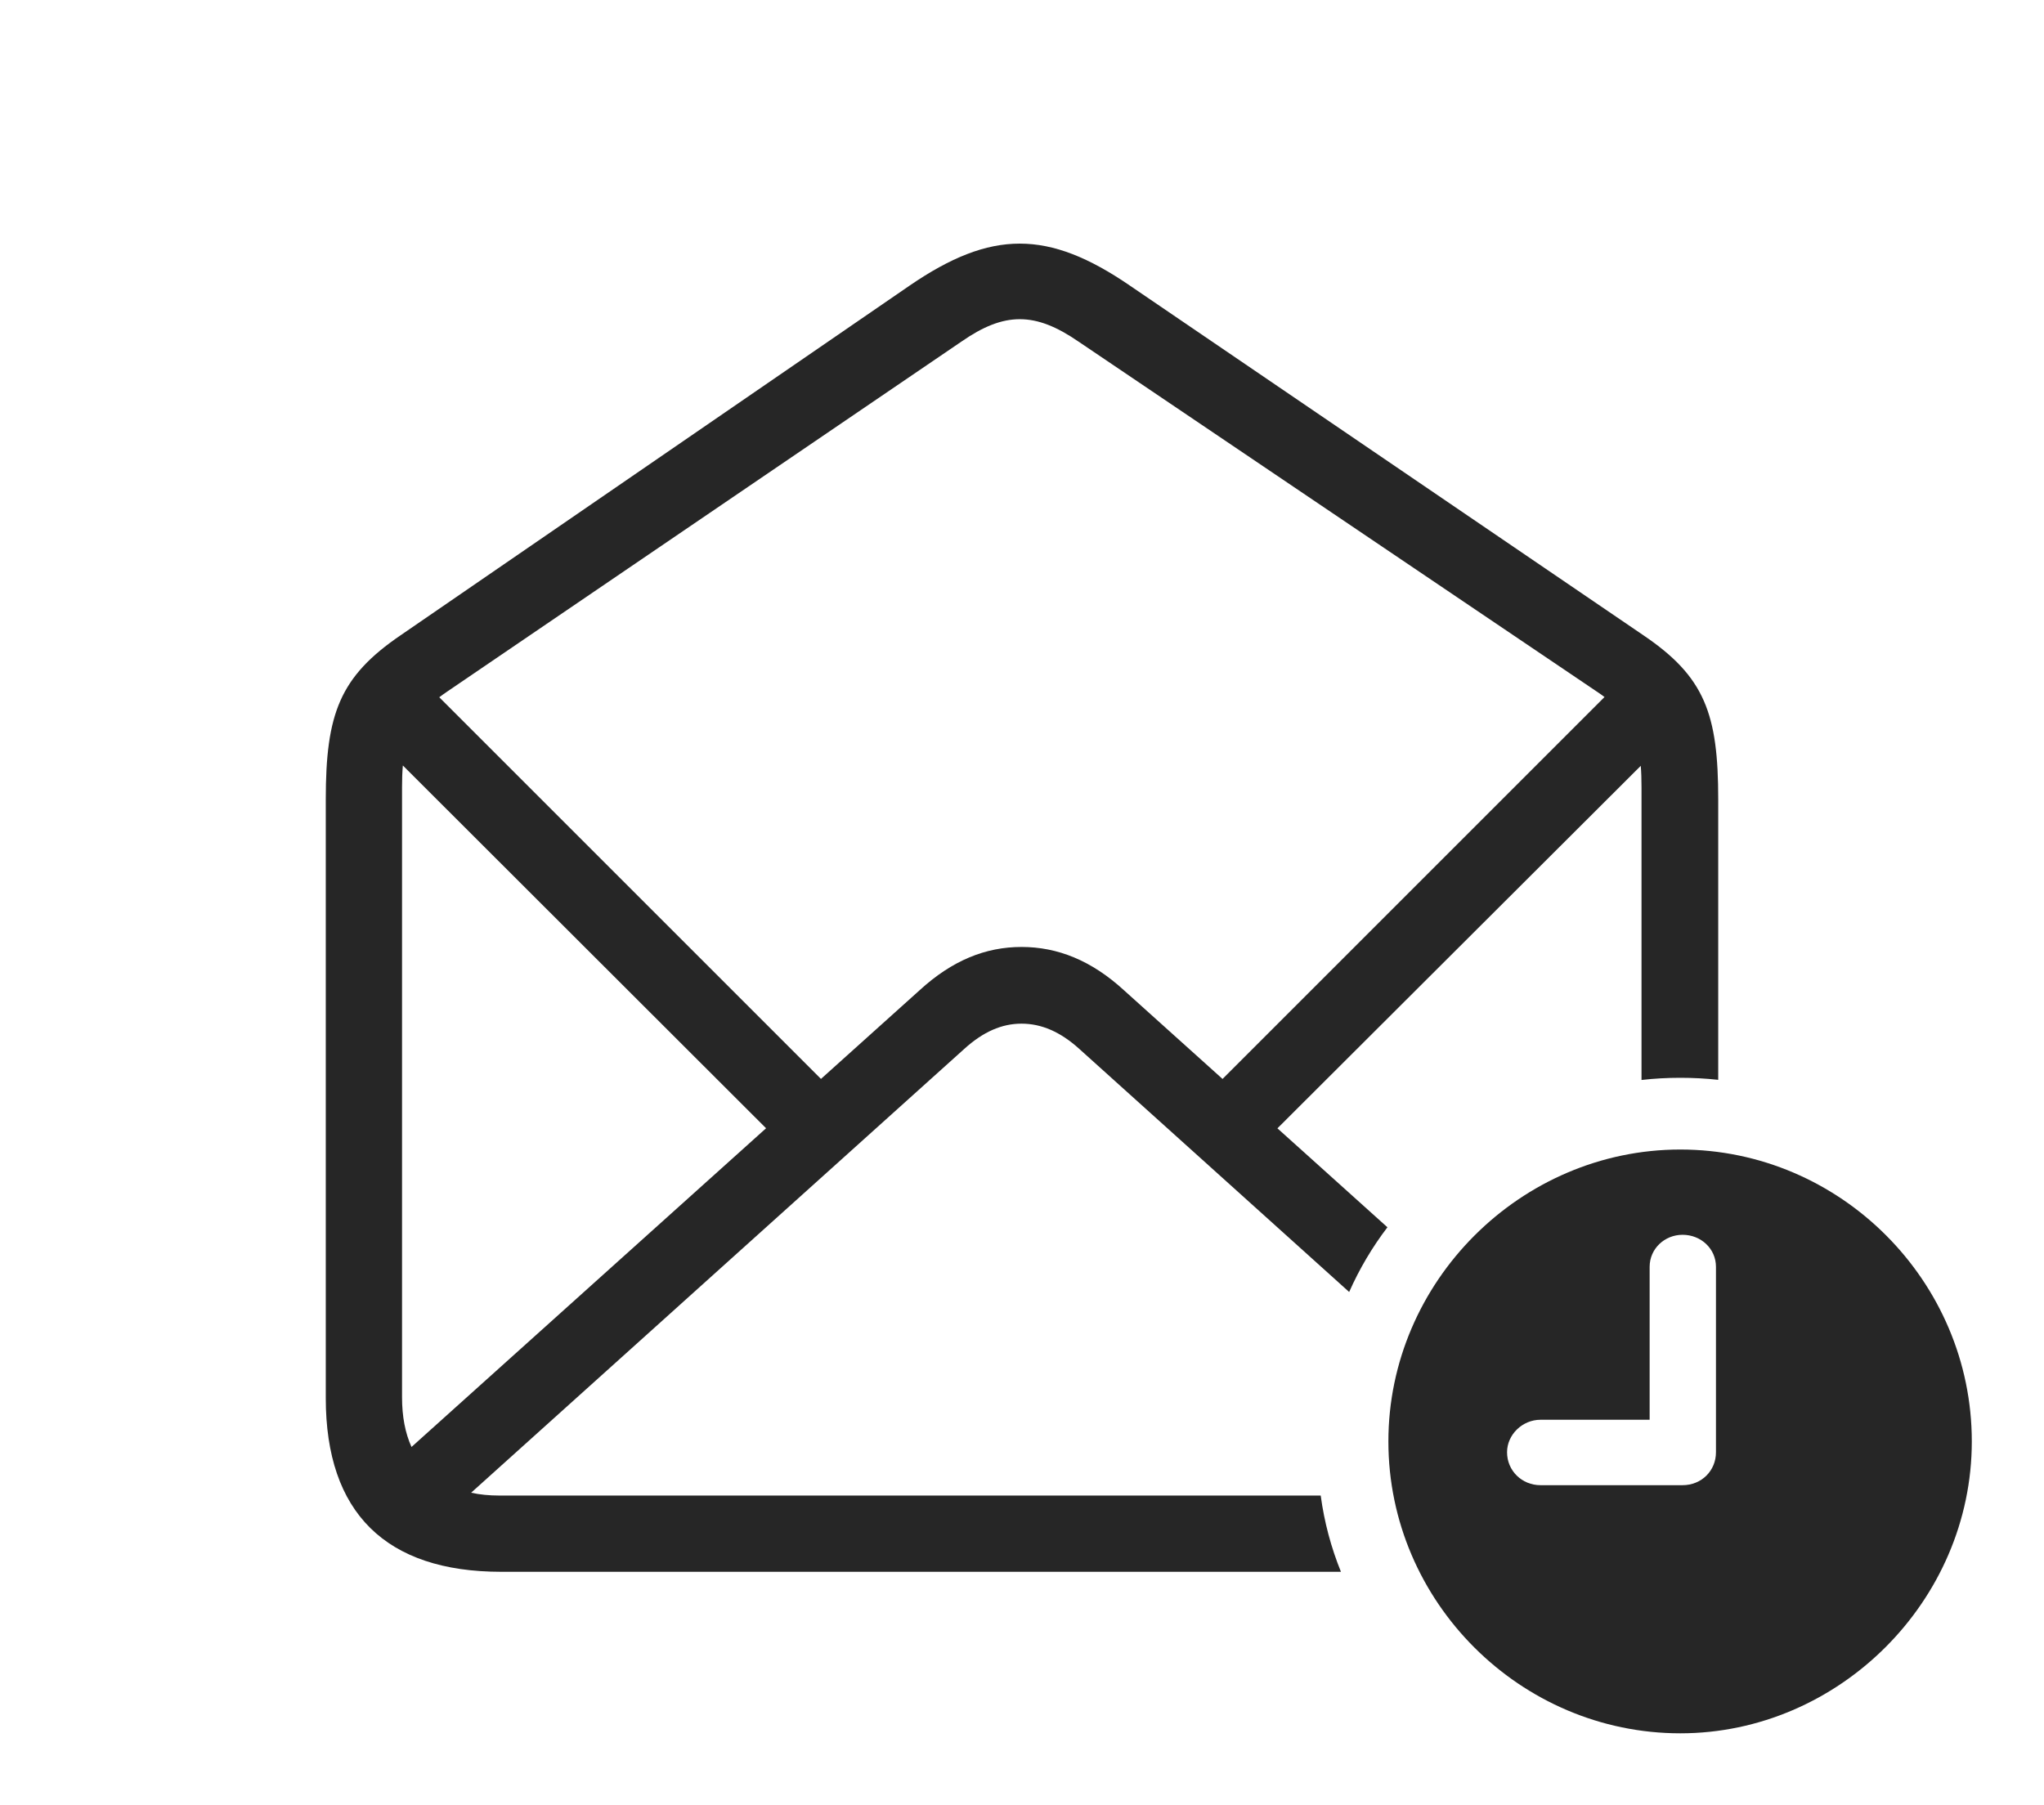 <?xml version="1.0" encoding="UTF-8"?>
<!--Generator: Apple Native CoreSVG 326-->
<!DOCTYPE svg
PUBLIC "-//W3C//DTD SVG 1.1//EN"
       "http://www.w3.org/Graphics/SVG/1.1/DTD/svg11.dtd">
<svg version="1.1" xmlns="http://www.w3.org/2000/svg" xmlns:xlink="http://www.w3.org/1999/xlink" viewBox="0 0 1132.5 1000.25">
 <g>
  <rect height="1000.25" opacity="0" width="1132.5" x="0" y="0"/>
  <path d="M626 158.25L910.5 352C944.5 375 952 395.5 952 443L952 598.377C945.098 597.624 938.089 597.25 931 597.25C923.739 597.25 916.56 597.643 909.5 598.457L909.5 436.25C909.5 431.93 909.381 427.98 909.081 424.376L707.774 625.251L768.719 680.086C760.306 691.112 753.186 703.137 747.521 715.943L598 581.25C587.5 571.75 577 567.25 566 567.25C555 567.25 544.75 571.75 534.25 581.25L261.028 827.173C265.822 828.237 271.084 828.75 276.75 828.75L731.754 828.75C733.728 843.487 737.544 857.635 742.964 871L277.75 871C213.75 871 180.5 838.25 180.5 774.75L180.5 443C180.5 395.5 188.25 375 222 352L504 158.25C549.25 127.25 580.75 127.25 626 158.25ZM222.75 436.25L222.75 774.25C222.75 784.981 224.532 794.204 228 801.823L424.449 625.212L223.203 424.182C222.881 427.835 222.75 431.847 222.75 436.25ZM532.75 189.25L247.75 383.25C246.195 384.299 244.731 385.341 243.384 386.384L454.866 597.866L509.5 548.75C527.5 532.25 546 524.75 566 524.75C586 524.75 604.75 532.25 622.75 548.75L677.362 597.888L889 386.25C887.686 385.249 886.262 384.251 884.75 383.25L597.5 189.25C573.5 172.75 556.5 172.75 532.75 189.25Z" fill="black" fill-opacity="0.85"/>
  <path d="M1092.5 798.75C1092.5 887.25 1018.75 960.5 931 960.5C842.5 960.5 769.25 887.75 769.25 798.75C769.25 710.25 842.5 637 931 637C1019.75 637 1092.5 710 1092.5 798.75ZM914 702L914 786.75L853.5 786.75C843.5 786.75 835 795 835 804.75C835 815 843.25 823 853.5 823L932.25 823C942.75 823 950.75 815 950.75 804.75L950.75 702C950.75 692 942.5 684.25 932.25 684.25C922.25 684.25 914 692 914 702Z" fill="black" fill-opacity="0.85"/>
 </g>
</svg>
